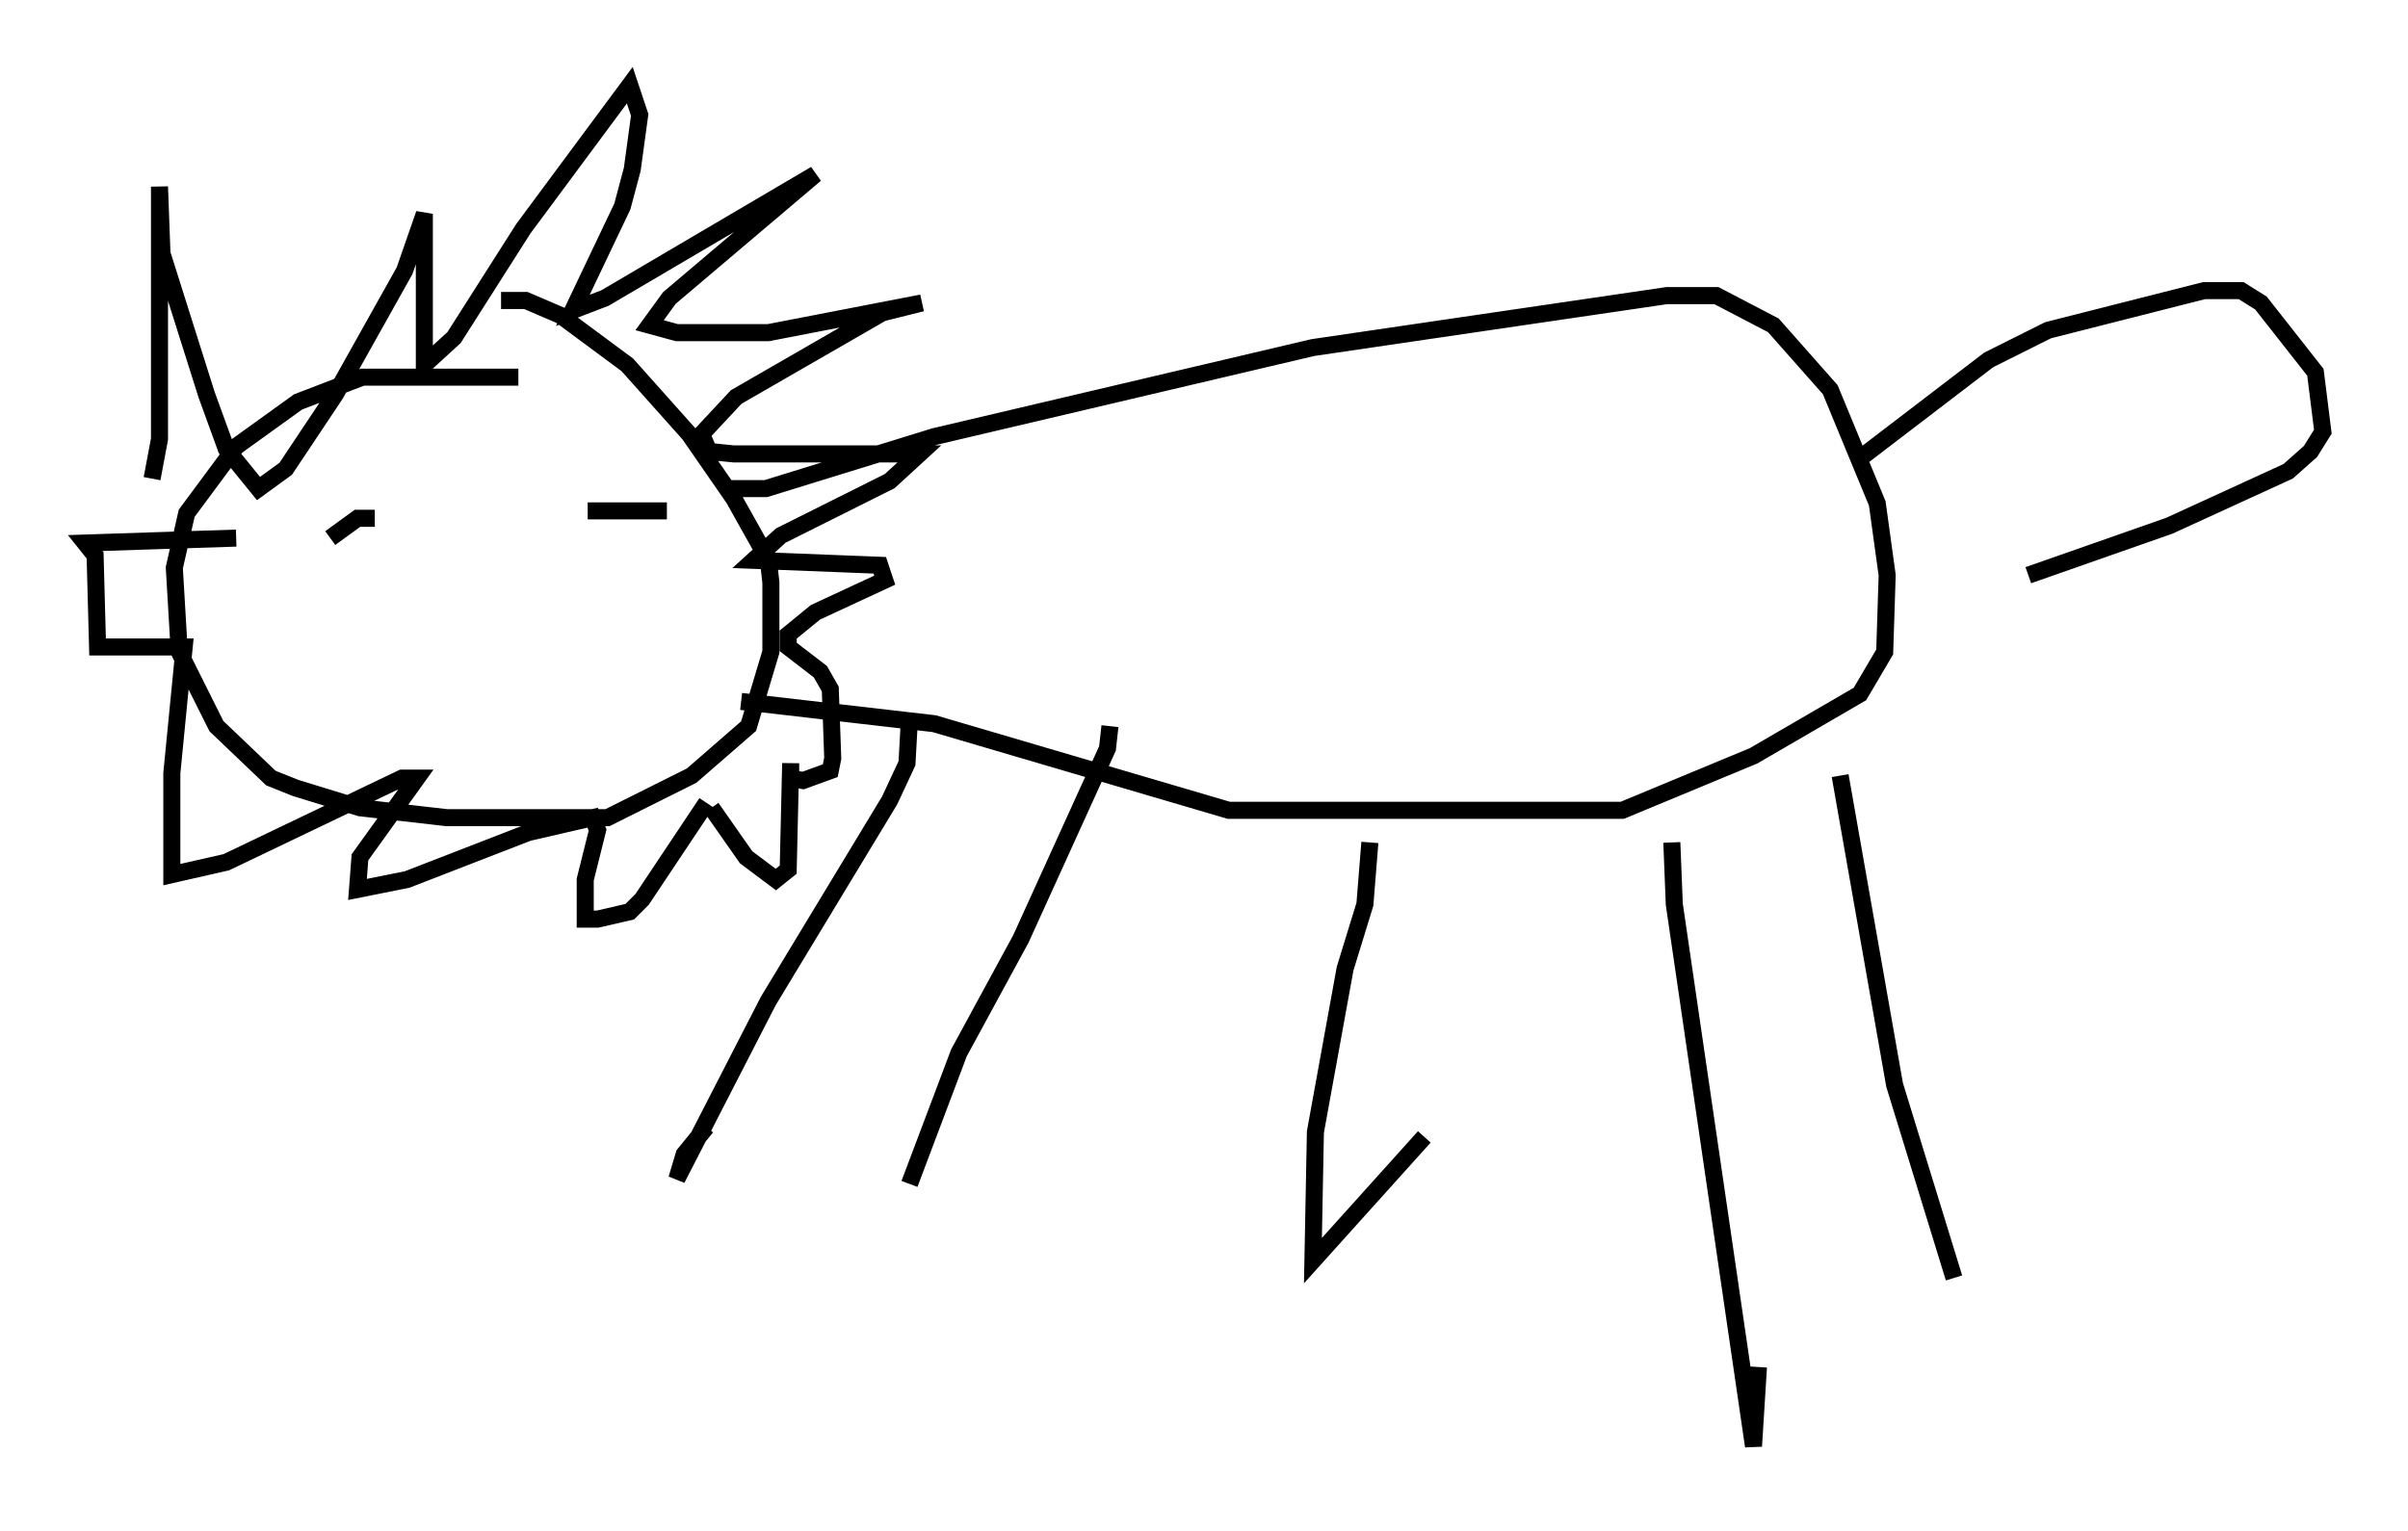 <?xml version="1.0" encoding="utf-8" ?>
<svg baseProfile="full" height="89.888" version="1.1" width="141.307" xmlns="http://www.w3.org/2000/svg" xmlns:ev="http://www.w3.org/2001/xml-events" xmlns:xlink="http://www.w3.org/1999/xlink"><defs /><rect fill="white" height="89.888" width="141.307" x="0" y="0" /><path d="M33.324, 22.721 m-2.905, -0.581 l-9.151, 0.0 -3.777, 1.453 l-3.631, 2.615 -2.905, 3.922 l-0.726, 3.196 0.291, 4.939 l2.179, 4.358 3.196, 3.05 l1.453, 0.581 3.777, 1.162 l5.084, 0.581 9.441, 0.0 l4.939, -2.469 3.341, -2.905 l1.307, -4.358 0.0, -4.067 l-0.145, -1.307 -2.034, -3.631 l-2.615, -3.777 -3.631, -4.067 l-3.922, -2.905 -2.034, -0.872 l-1.453, 0.0 m-20.48, 10.458 l0.436, -2.324 0.0, -14.816 l0.145, 3.922 2.615, 8.279 l1.162, 3.196 1.888, 2.324 l1.598, -1.162 2.905, -4.358 l4.067, -7.263 1.162, -3.341 l0.0, 8.86 1.743, -1.598 l4.067, -6.391 6.246, -8.425 l0.581, 1.743 -0.436, 3.196 l-0.581, 2.179 -2.905, 6.101 l1.888, -0.726 12.346, -7.263 l-8.57, 7.263 -1.162, 1.598 l1.598, 0.436 5.374, 0.0 l9.006, -1.743 -2.324, 0.581 l-8.57, 4.939 -2.034, 2.179 l0.436, 1.017 1.453, 0.145 l10.894, 0.0 -1.743, 1.598 l-6.391, 3.196 -1.598, 1.453 l7.408, 0.291 0.291, 0.872 l-4.067, 1.888 -1.598, 1.307 l0.0, 0.726 1.888, 1.453 l0.581, 1.017 0.145, 4.067 l-0.145, 0.726 -1.598, 0.581 l-0.726, -0.145 0.0, -0.872 l-0.145, 6.246 -0.726, 0.581 l-1.743, -1.307 -2.034, -2.905 m-0.291, -0.291 l-3.777, 5.665 -0.726, 0.726 l-1.888, 0.436 -0.726, 0.0 l0.0, -2.324 0.726, -2.905 l-0.291, -0.726 -3.777, 0.872 l-7.117, 2.76 -2.905, 0.581 l0.145, -1.888 3.341, -4.648 l-0.872, 0.0 -10.313, 4.939 l-3.196, 0.726 0.0, -5.955 l0.726, -7.408 -5.084, 0.0 l-0.145, -5.374 -0.581, -0.726 l8.86, -0.291 m5.52, 0.0 l1.598, -1.162 1.017, 0.0 m17.14, -0.436 l-4.648, 0.0 m8.134, -1.307 l2.324, 0.0 9.877, -3.05 l22.223, -5.229 20.771, -3.05 l2.905, 0.0 3.341, 1.743 l3.341, 3.777 2.76, 6.682 l0.581, 4.212 -0.145, 4.503 l-1.453, 2.469 -6.246, 3.631 l-7.698, 3.196 -23.095, 0.0 l-17.285, -5.084 -11.33, -1.307 m9.877, 1.017 l-0.145, 2.615 -1.017, 2.179 l-7.117, 11.765 -5.374, 10.458 l0.436, -1.453 1.307, -1.598 m23.676, -23.531 l-0.145, 1.307 -5.084, 11.184 l-3.631, 6.682 -2.905, 7.698 m27.017, -20.045 l-0.291, 3.631 -1.162, 3.777 l-1.743, 9.587 -0.145, 7.553 l6.536, -7.263 m14.525, -17.285 l0.145, 3.631 4.648, 31.81 l0.291, -4.648 m4.793, -34.715 l3.196, 18.156 3.486, 11.33 m-5.374, -48.223 l7.408, -5.665 3.486, -1.743 l9.151, -2.324 2.179, 0.0 l1.162, 0.726 3.196, 4.067 l0.436, 3.486 -0.726, 1.162 l-1.307, 1.162 -6.972, 3.196 l-8.279, 2.905 " fill="none" stroke="black" stroke-width="1" /></svg>